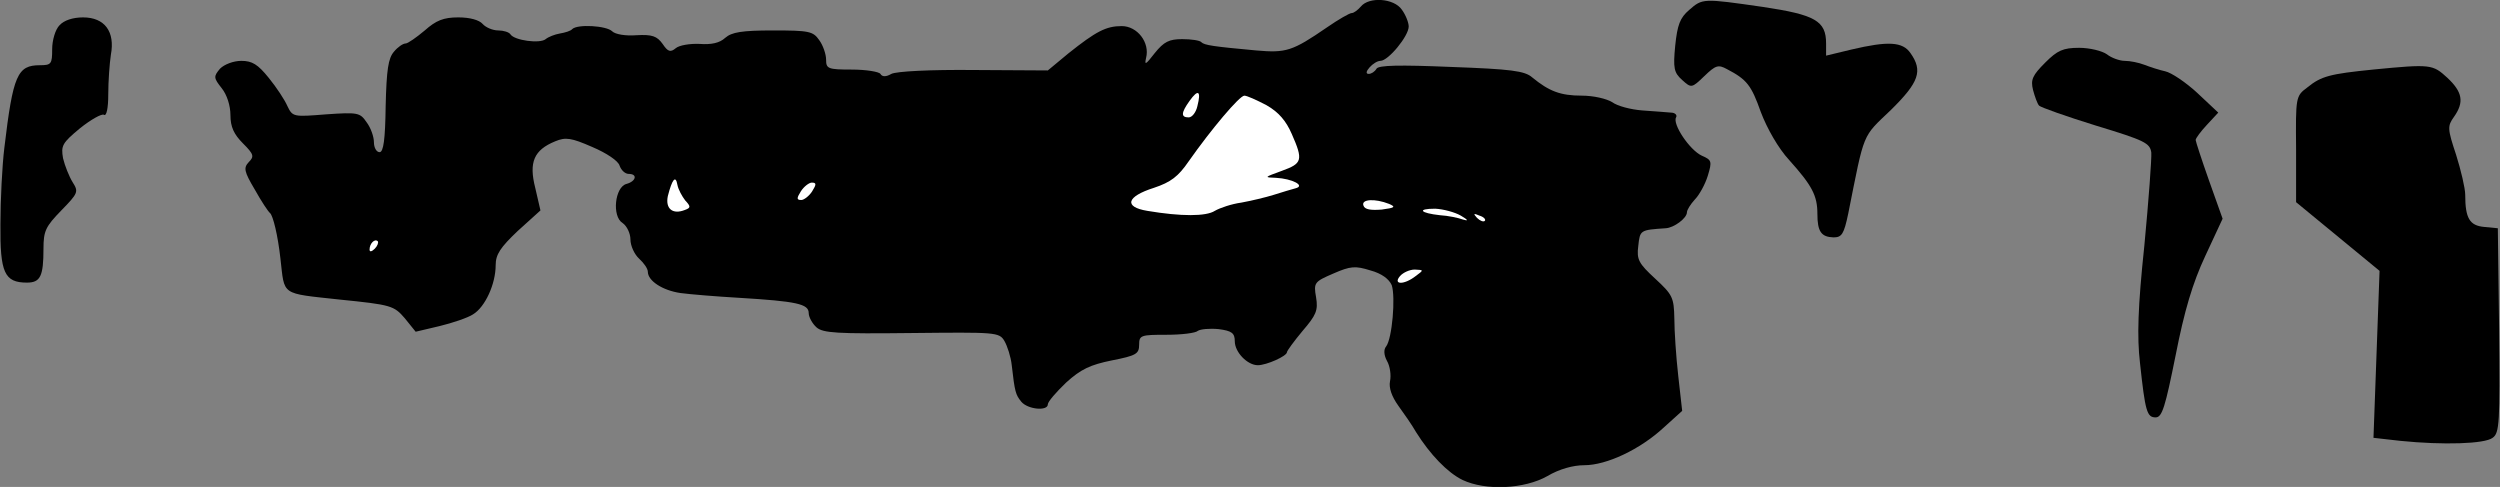 <?xml version="1.0" standalone="no"?>
<!DOCTYPE svg PUBLIC "-//W3C//DTD SVG 20010904//EN"
 "http://www.w3.org/TR/2001/REC-SVG-20010904/DTD/svg10.dtd">
<svg version="1.0" xmlns="http://www.w3.org/2000/svg"
 width="575pt" height="112pt" viewBox="0 0 575 112"
 preserveAspectRatio="xMidYMid meet">
<rect x="0" y="0" width="575" height="112" fill="#808080" stroke="none"/>
<g transform="translate(0,112) scale(0.1,-0.1)"
fill="#000000" stroke="none">
<path fill="#000000" stroke="none" d="M3130 1105 c-7 -8 -16 -15 -21 -15 -5
0 -31 -15 -57 -33 -80 -55 -94 -59 -163 -53 -98 9 -119 12 -126 19 -3 4 -23 7
-44 7 -30 0 -42 -6 -63 -32 -21 -27 -24 -29 -20 -11 9 35 -20 73 -56 73 -36 0
-59 -12 -123 -63 l-47 -39 -170 1 c-100 1 -179 -3 -190 -9 -12 -7 -21 -7 -25
0 -3 5 -33 10 -66 10 -55 0 -59 2 -59 23 0 12 -7 33 -16 45 -14 20 -23 22
-106 22 -72 0 -95 -4 -110 -17 -13 -12 -32 -16 -59 -14 -22 1 -47 -3 -55 -10
-12 -10 -18 -8 -30 10 -13 18 -24 22 -60 20 -25 -2 -49 2 -56 9 -13 13 -80 17
-92 5 -3 -4 -16 -8 -28 -10 -12 -2 -27 -8 -33 -13 -13 -11 -72 -3 -81 11 -3 5
-16 9 -28 9 -13 0 -29 7 -36 15 -8 9 -29 15 -56 15 -34 0 -51 -7 -77 -30 -19
-16 -39 -30 -44 -30 -6 0 -18 -8 -27 -19 -13 -15 -17 -41 -19 -125 -1 -77 -5
-106 -14 -106 -7 0 -13 10 -13 23 0 12 -7 33 -17 46 -15 22 -20 23 -93 18 -75
-6 -77 -6 -89 19 -6 14 -25 43 -43 65 -25 31 -38 39 -63 39 -18 0 -39 -8 -49
-18 -15 -18 -15 -21 4 -45 12 -15 20 -40 20 -62 0 -27 8 -44 29 -65 25 -25 26
-30 13 -43 -12 -13 -11 -21 14 -63 15 -27 31 -51 35 -54 7 -6 18 -51 24 -105
10 -86 -1 -79 136 -94 119 -12 125 -14 150 -43 l25 -31 55 13 c29 7 65 19 77
27 28 17 52 70 52 113 0 25 11 41 51 79 l52 47 -12 52 c-15 59 -3 87 46 107
24 10 37 8 85 -13 33 -14 60 -32 63 -43 4 -11 13 -19 21 -19 21 0 17 -17 -5
-23 -27 -7 -34 -75 -9 -90 10 -7 18 -24 18 -38 0 -14 9 -34 20 -44 11 -10 20
-23 20 -30 0 -21 34 -43 75 -49 22 -3 83 -8 135 -11 132 -8 160 -14 160 -35 0
-9 8 -24 18 -33 15 -13 46 -15 218 -13 194 2 202 2 214 -18 7 -12 15 -37 17
-56 7 -62 9 -68 22 -84 15 -18 61 -22 61 -6 0 6 19 28 42 50 34 31 56 41 105
51 56 11 63 15 63 36 0 22 4 23 63 23 35 0 67 4 72 9 6 4 27 6 48 4 30 -4 37
-9 37 -28 0 -25 29 -55 53 -55 20 0 67 21 67 30 0 3 16 25 36 49 31 36 36 47
31 77 -6 34 -4 36 40 55 39 17 50 18 85 7 26 -7 43 -20 49 -34 9 -27 1 -123
-13 -141 -6 -7 -5 -20 2 -33 7 -12 10 -33 7 -47 -3 -15 4 -35 19 -56 13 -18
32 -45 41 -61 32 -51 72 -93 107 -110 53 -25 142 -21 195 9 27 16 59 25 85 25
51 0 128 36 183 87 l42 38 -9 80 c-5 44 -9 104 -9 132 -1 49 -4 55 -44 92 -38
35 -43 44 -39 75 4 37 4 37 63 41 19 1 49 23 49 37 0 5 8 18 18 29 10 10 24
35 30 55 10 33 9 36 -14 46 -28 13 -68 73 -59 88 3 5 -2 11 -12 11 -10 1 -39
3 -66 5 -26 2 -57 10 -69 19 -13 8 -43 15 -70 15 -49 0 -75 10 -114 42 -17 15
-49 19 -186 24 -120 5 -167 4 -172 -4 -4 -7 -12 -12 -18 -12 -7 0 -6 6 2 15 7
8 18 15 25 15 18 0 65 57 65 79 0 9 -7 27 -16 39 -18 26 -75 30 -94 7z"/>
<path fill="#ffffff" stroke="none" d="M2754 876 c-3 -14 -12 -26 -20 -26 -18
0 -18 10 2 38 20 28 27 23 18 -12z"/>
<path fill="#ffffff" stroke="none" d="M2913 878 c28 -16 45 -36 58 -66 27
-61 24 -68 -23 -85 -41 -15 -41 -15 -13 -16 37 -2 68 -18 45 -24 -8 -2 -31 -9
-50 -15 -19 -6 -53 -14 -75 -18 -22 -3 -49 -12 -61 -19 -20 -13 -78 -13 -155
0 -55 9 -48 33 15 53 39 13 56 26 80 61 52 74 117 151 128 151 6 0 28 -10 51
-22z"/>
<path fill="#ffffff" stroke="none" d="M1576 659 c13 -14 13 -17 -1 -22 -28
-11 -45 3 -39 32 10 39 18 49 22 26 2 -11 11 -27 18 -36z"/>
<path fill="#ffffff" stroke="none" d="M1868 680 c-7 -11 -19 -20 -25 -20 -11
0 -11 4 -1 20 7 11 19 20 25 20 11 0 11 -4 1 -20z"/>
<path fill="#ffffff" stroke="none" d="M3195 651 c16 -7 13 -9 -17 -13 -25 -2
-39 0 -42 9 -6 15 26 17 59 4z"/>
<path fill="#ffffff" stroke="none" d="M3360 624 c17 -10 18 -13 5 -9 -11 4
-35 9 -53 10 -46 5 -54 15 -11 15 19 -1 45 -8 59 -16z"/>
<path fill="#ffffff" stroke="none" d="M3415 612 c-3 -3 -11 0 -18 7 -9 10 -8
11 6 5 10 -3 15 -9 12 -12z"/>
<path fill="#ffffff" stroke="none" d="M862 548 c-7 -7 -12 -8 -12 -2 0 14 12
26 19 19 2 -3 -1 -11 -7 -17z"/>
<path fill="#ffffff" stroke="none" d="M3256 485 c-27 -21 -53 -20 -36 0 7 8
22 15 34 15 21 -1 21 -1 2 -15z"/>
<path fill="#000000" stroke="none" d="M3885 1097 c-21 -18 -27 -34 -32 -82
-5 -52 -3 -62 16 -79 21 -19 22 -19 51 9 26 25 32 27 52 16 46 -24 56 -37 78
-99 14 -37 40 -83 65 -110 53 -59 65 -82 65 -124 0 -41 9 -53 37 -54 19 0 24
7 34 55 38 190 31 174 98 238 65 64 74 90 45 131 -18 26 -51 28 -136 8 l-58
-14 0 28 c0 52 -25 66 -145 84 -139 20 -139 20 -170 -7z"/>
<path fill="#000000" stroke="none" d="M137 1062 c-10 -10 -17 -35 -17 -55 0
-34 -2 -37 -28 -37 -52 0 -62 -22 -82 -190 -5 -41 -9 -120 -9 -176 -1 -111 9
-134 61 -134 31 0 38 15 38 78 0 41 5 51 41 88 39 40 40 43 26 65 -8 13 -18
38 -22 55 -5 29 -2 35 39 69 25 20 50 34 55 31 6 -4 10 15 10 47 0 30 3 71 6
91 10 53 -14 86 -64 86 -24 0 -44 -7 -54 -18z"/>
<path fill="#000000" stroke="none" d="M4704 976 c-29 -29 -34 -39 -28 -63 4
-15 10 -32 14 -36 4 -4 63 -25 131 -46 112 -34 124 -40 127 -62 1 -13 -6 -109
-16 -214 -15 -142 -17 -210 -10 -270 12 -112 16 -125 36 -125 15 0 22 24 46
143 20 102 39 166 68 228 l40 86 -31 87 c-17 48 -31 91 -31 94 0 4 12 20 26
35 l26 28 -48 45 c-27 25 -60 47 -74 50 -14 3 -35 10 -48 15 -13 5 -33 9 -45
9 -12 0 -31 7 -41 15 -11 8 -40 15 -64 15 -37 0 -50 -6 -78 -34z"/>
<path fill="#000000" stroke="none" d="M5458 960 c-99 -10 -119 -15 -151 -41
-27 -20 -27 -22 -26 -142 l0 -122 96 -79 96 -79 -7 -192 -7 -192 62 -7 c99
-10 194 -7 212 7 16 11 17 35 15 247 l-3 235 -31 3 c-34 3 -44 20 -44 74 0 15
-10 57 -21 92 -20 60 -20 66 -5 87 24 34 20 57 -15 90 -34 31 -37 32 -171 19z"/>
</g>
</svg>
